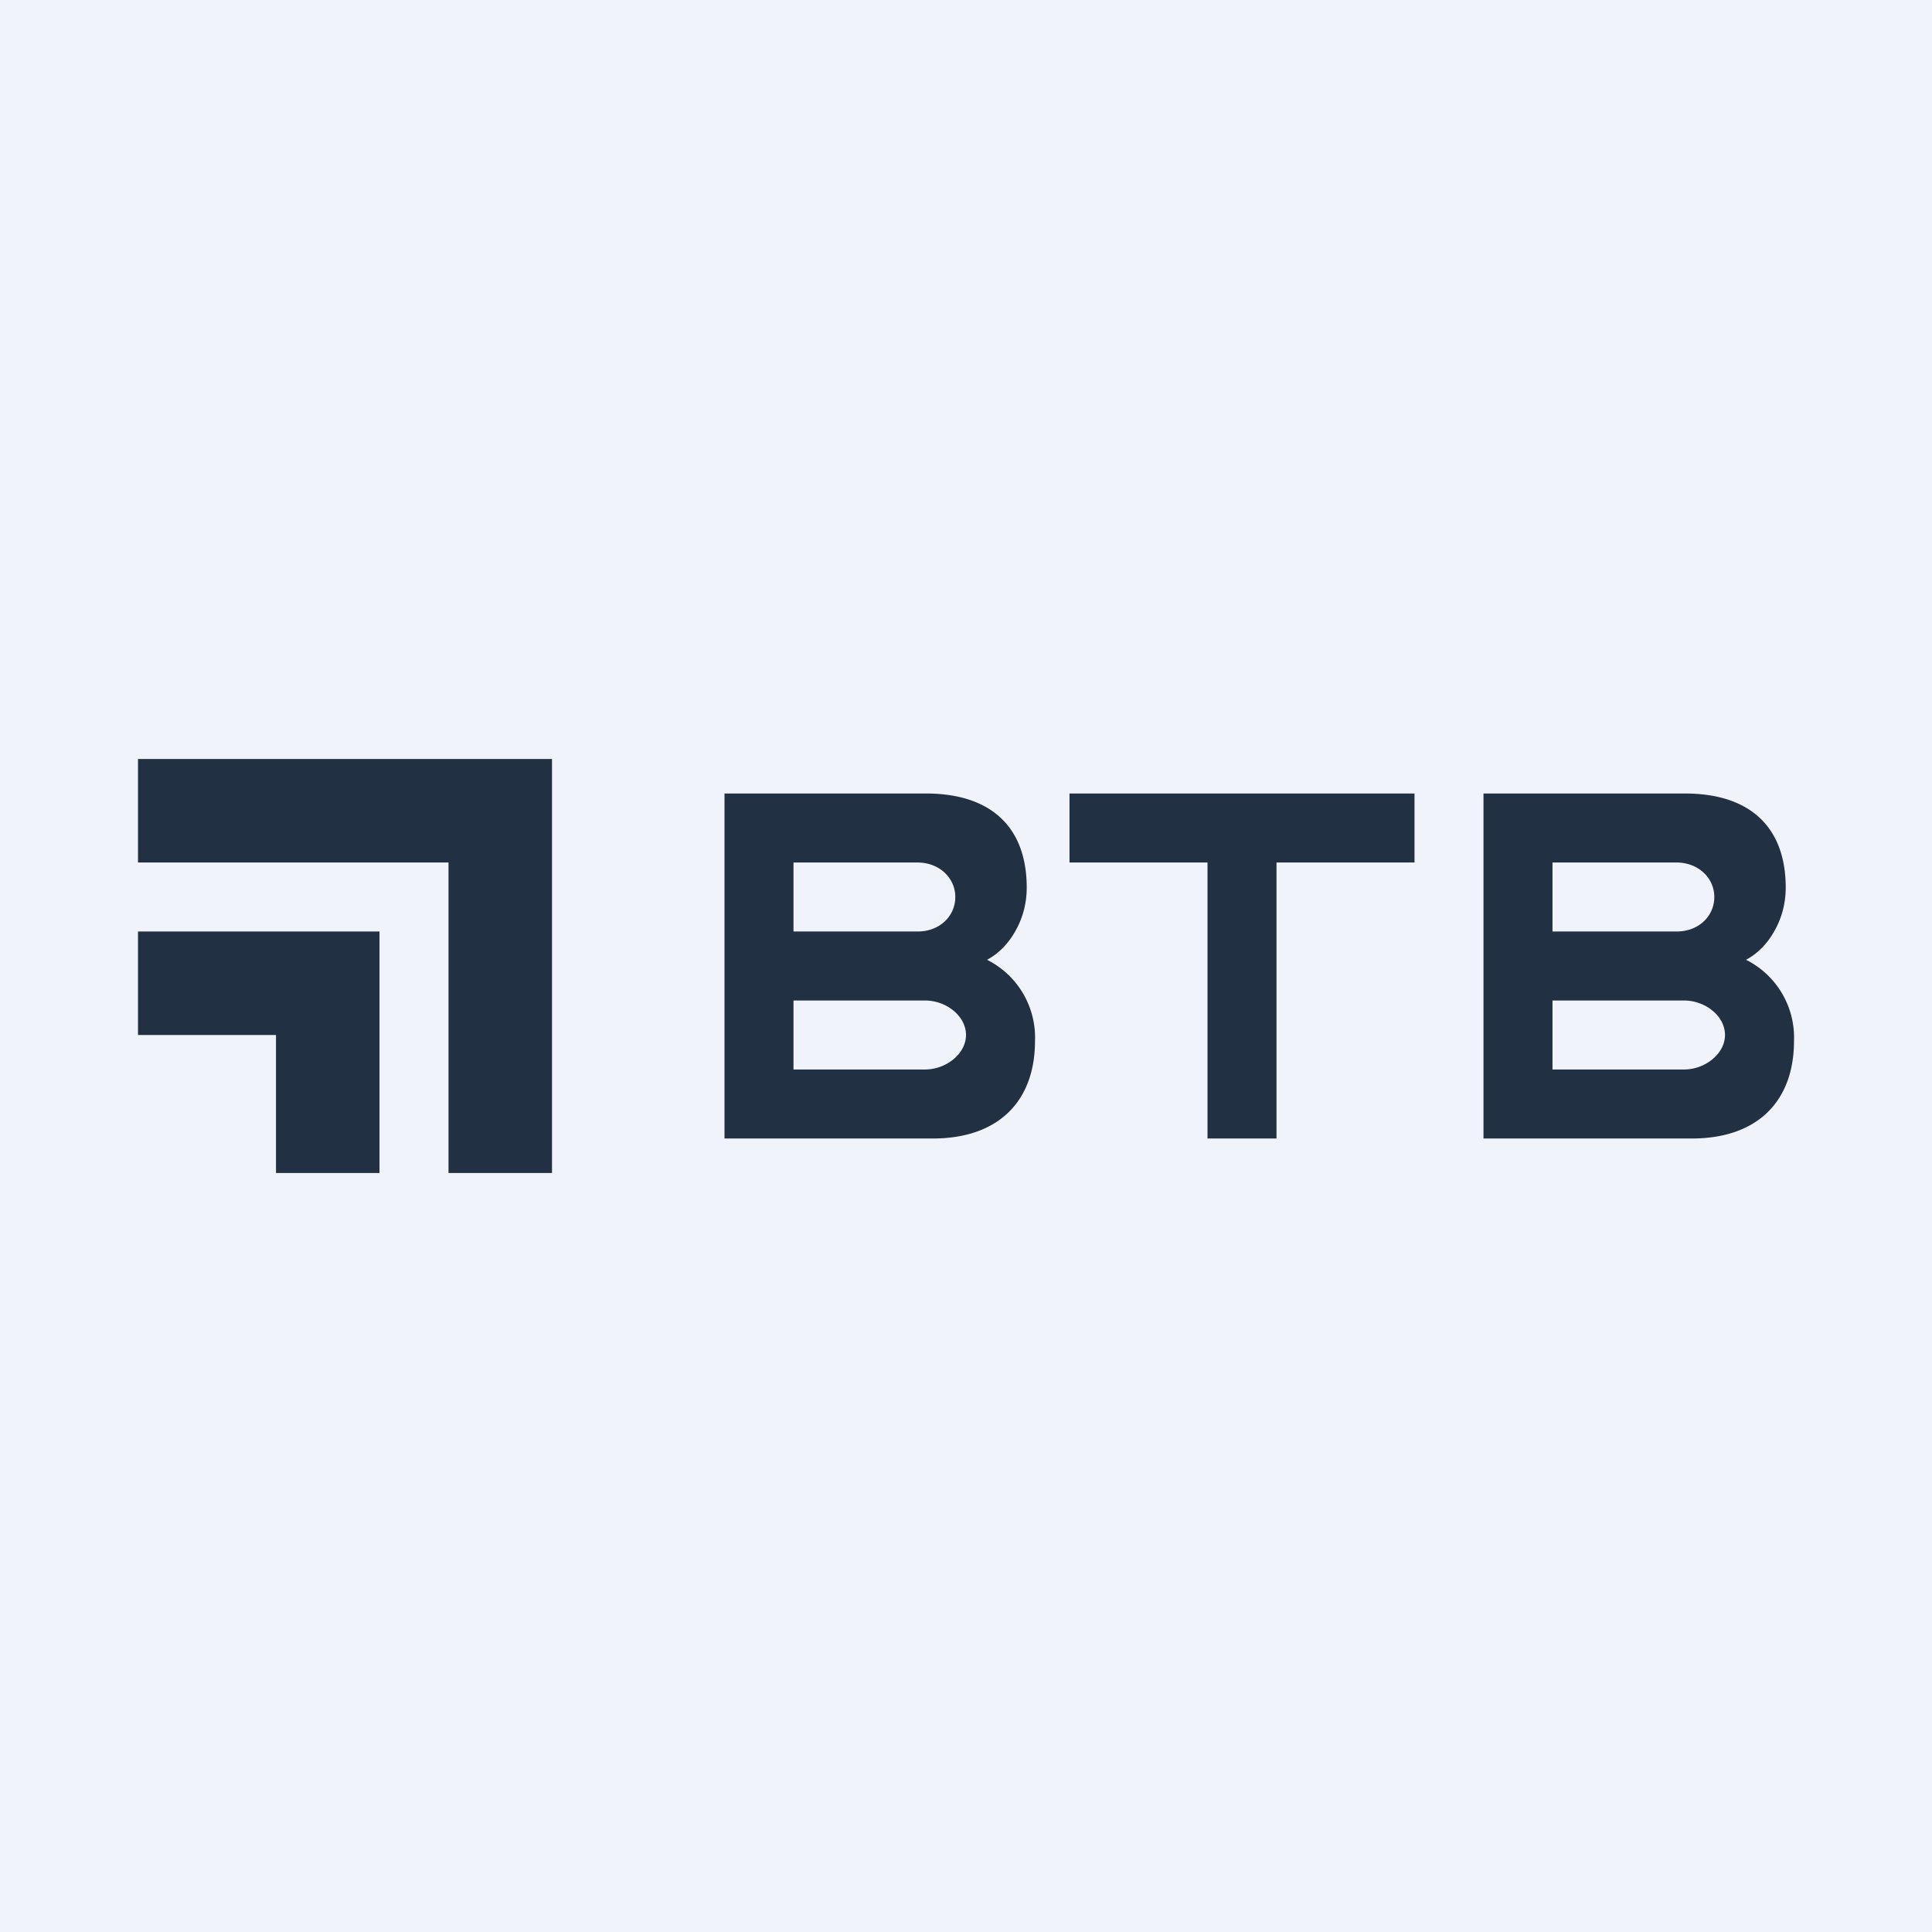 <!-- by TradeStack --><svg width="56" height="56" viewBox="0 0 56 56" xmlns="http://www.w3.org/2000/svg"><path fill="#F0F3FA" d="M0 0h56v56H0z"/><path d="M11 34H8v-4H4v-3h7v7Z" fill="#223043"/><path d="M4 22v3h9v9h3V22H4ZM21 23h5.84c1.87 0 2.92.96 2.92 2.73 0 .44-.11.87-.32 1.24-.2.37-.49.67-.83.85A2.52 2.52 0 0 1 30 30.17c0 1.77-1.08 2.83-2.96 2.83H21V23Zm5.6 4c.63 0 1.09-.44 1.09-1 0-.55-.46-1-1.1-1H23v2h3.6ZM23 31h3.81c.62 0 1.19-.46 1.19-1 0-.55-.57-1-1.19-1H23v2ZM43 23h5.84c1.87 0 2.92.96 2.92 2.73 0 .44-.11.87-.32 1.24-.2.37-.49.67-.83.85A2.52 2.52 0 0 1 52 30.17c0 1.77-1.08 2.83-2.96 2.83H43V23Zm5.6 4c.63 0 1.09-.44 1.09-1 0-.55-.46-1-1.1-1H45v2h3.6ZM45 31h3.81c.62 0 1.19-.46 1.19-1 0-.55-.57-1-1.19-1H45v2ZM37 25v8h-2v-8h-4v-2h10v2h-4Z" fill="#223043"/></svg>